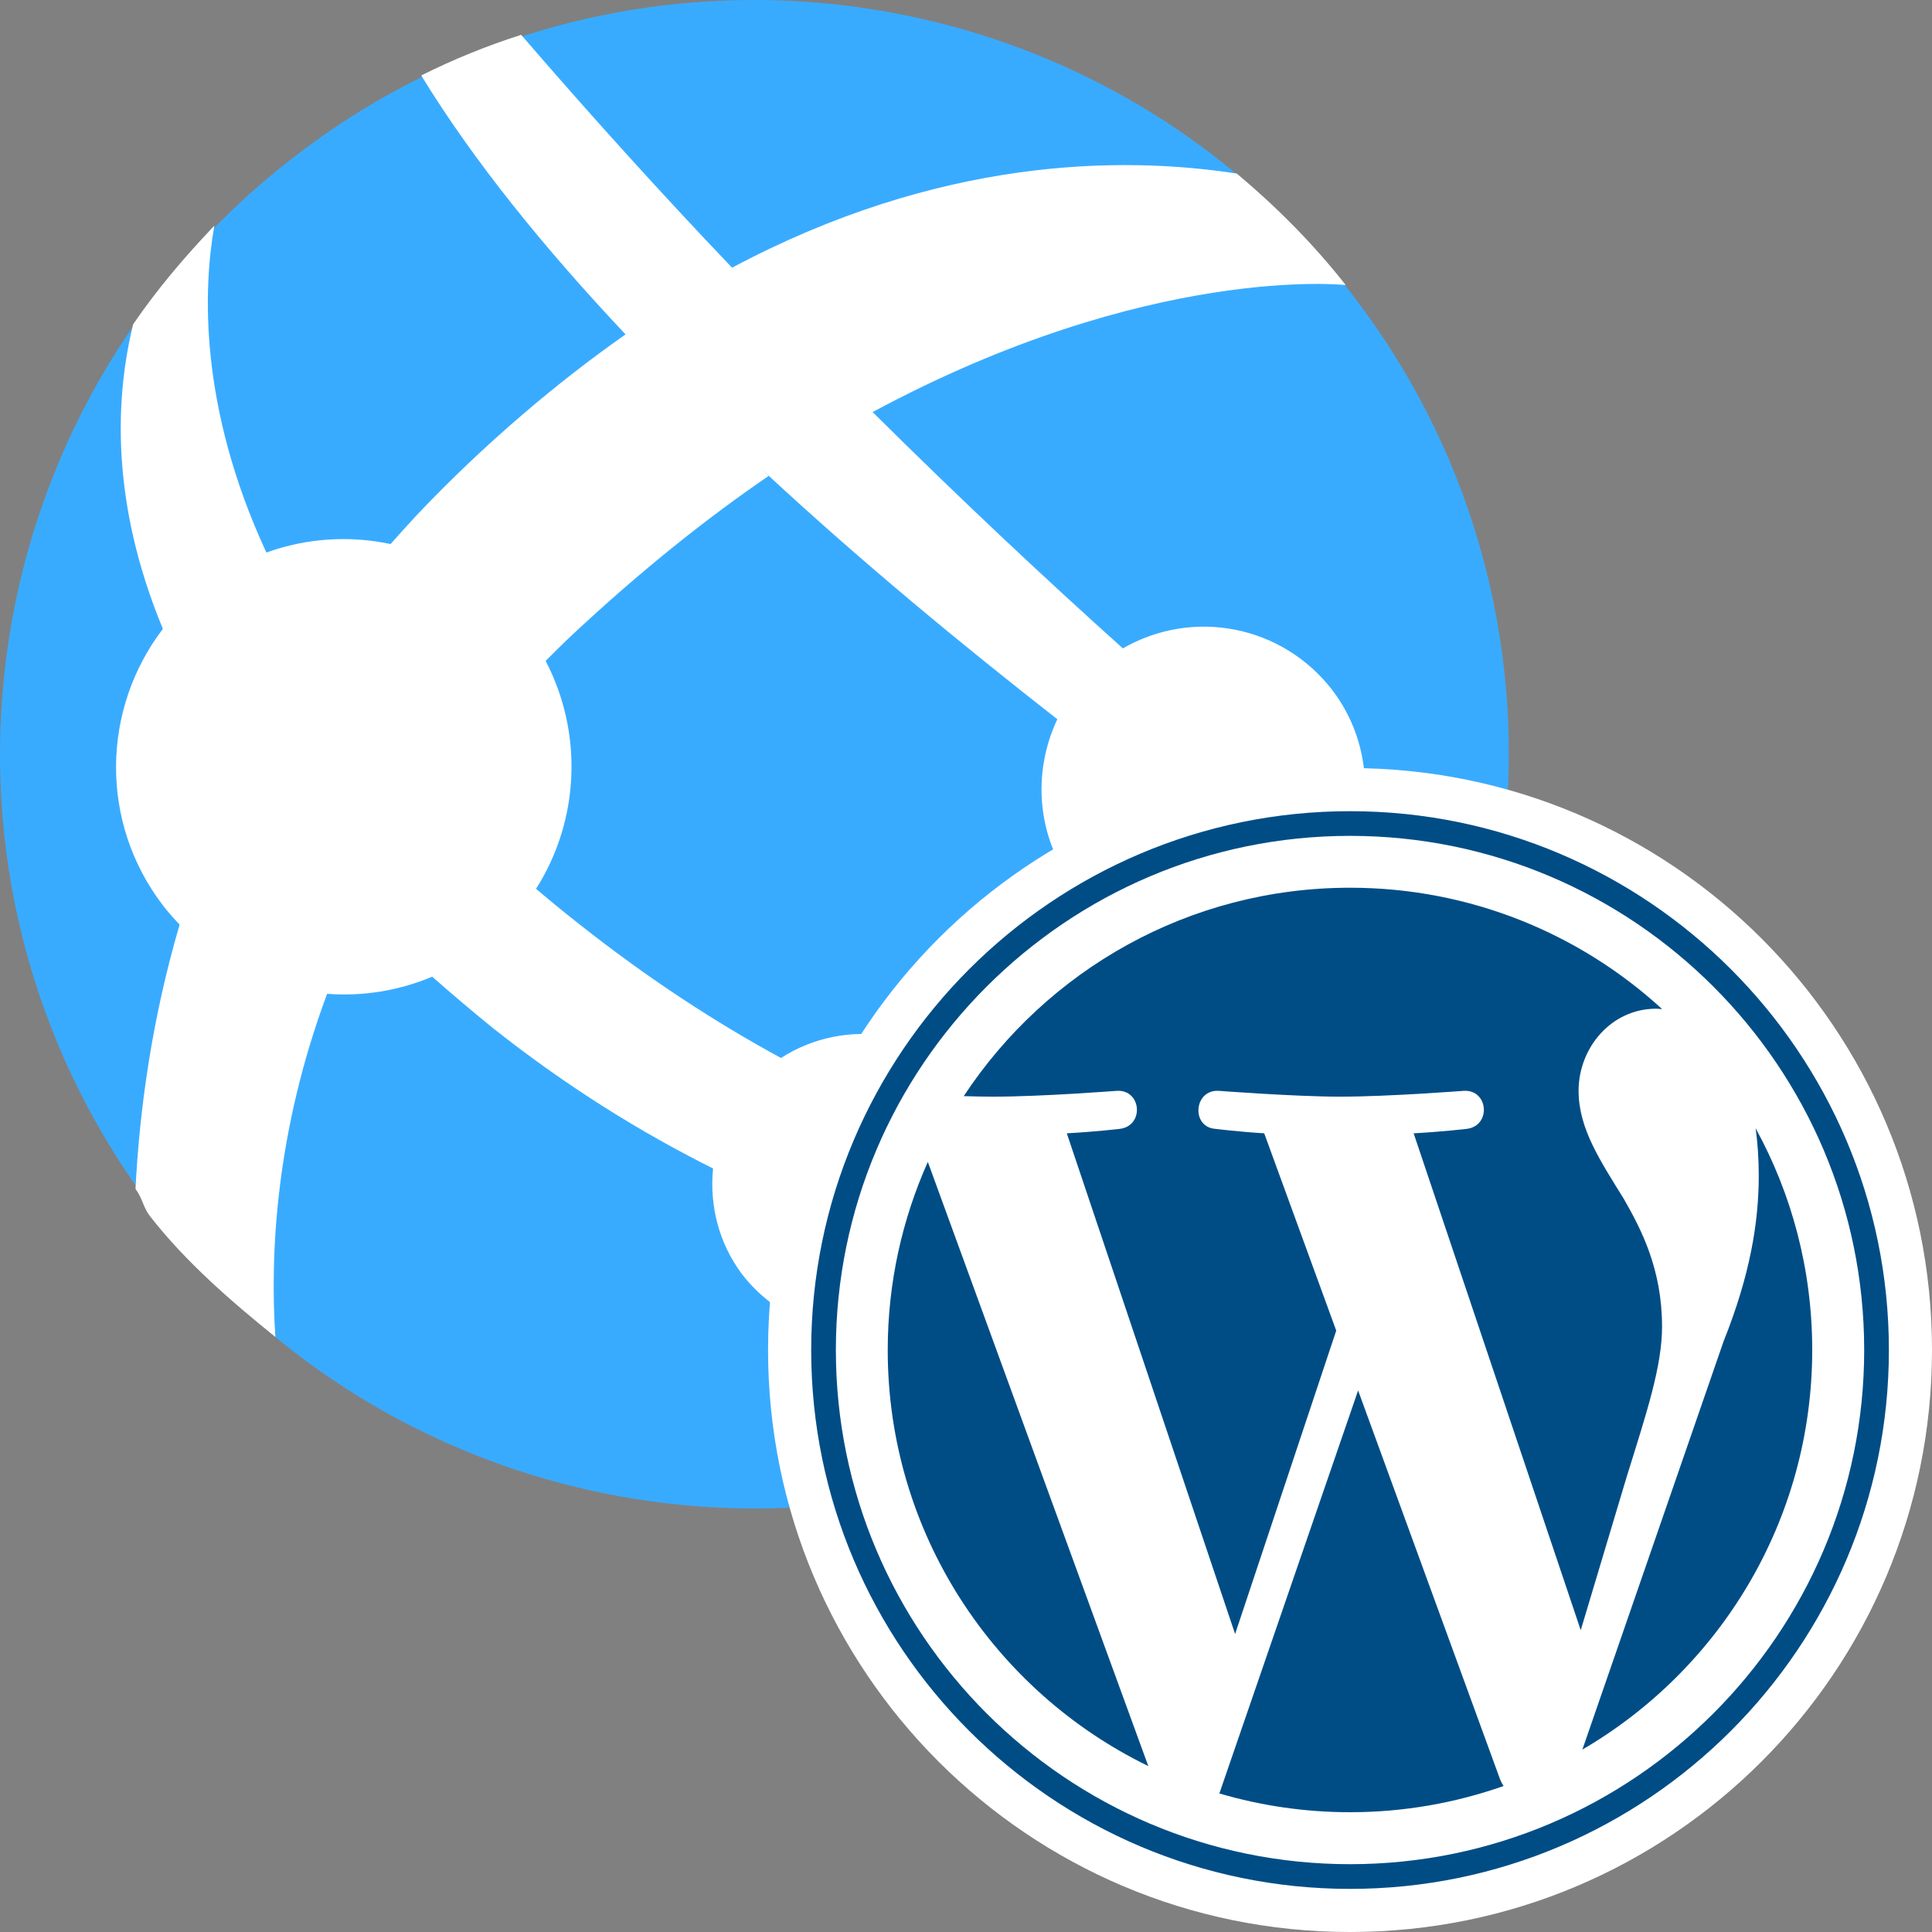 <?xml version="1.0" encoding="UTF-8"?>
<svg xmlns="http://www.w3.org/2000/svg" xmlns:xlink="http://www.w3.org/1999/xlink" width="70pt" height="70pt" viewBox="0 0 70 70" version="1.1">
<rect x="0" y="0" width="70" height="70" fill="#808080" stroke="none"/>
<g id="surface1">
<path style=" stroke:none;fill-rule:nonzero;fill:rgb(57,171,255);fill-opacity:1;" d="M 43.945 49.023 C 38.992 52.812 33.156 54.656 27.363 54.656 C 19.141 54.656 11.012 50.965 5.637 43.938 C -3.543 31.953 -1.277 14.812 10.73 5.629 C 15.68 1.82 21.523 0 27.312 0 C 35.535 0 43.664 3.691 49.035 10.727 C 58.219 22.707 55.93 39.852 43.945 49.023 "/>
<path style=" stroke:none;fill-rule:nonzero;fill:rgb(255,255,255);fill-opacity:1;" d="M 38.926 32.121 C 40.91 34.711 44.594 35.18 47.168 33.219 C 47.305 33.117 47.406 32.992 47.531 32.883 C 50.164 34.738 51.992 35.961 53.023 36.664 C 53.328 35.871 53.539 35.113 53.754 34.32 C 52.668 33.512 51.195 32.375 49.066 30.652 C 49.766 28.816 49.543 26.672 48.27 25 C 46.445 22.637 43.211 22.035 40.684 23.492 C 37.902 20.996 34.844 18.133 31.617 14.93 C 41.637 9.539 48.758 10.328 48.758 10.328 C 47.566 8.812 46.238 7.484 44.812 6.289 C 40.59 5.637 34.023 5.707 26.523 9.699 L 26.52 9.695 C 24.02 7.074 21.477 4.27 18.883 1.262 C 17.645 1.656 16.434 2.148 15.262 2.734 C 17.176 5.863 19.75 9.02 22.648 12.098 C 22.652 12.105 22.66 12.109 22.664 12.117 C 20.25 13.805 17.555 16.066 15.074 18.691 C 14.758 19.031 14.453 19.371 14.152 19.711 C 12.668 19.398 11.109 19.492 9.652 20.02 C 7.176 14.676 7.375 10.387 7.766 8.176 C 6.691 9.305 5.688 10.484 4.824 11.75 C 4.176 14.391 3.996 18.195 5.902 22.785 C 3.691 25.676 3.59 29.773 5.895 32.793 C 6.086 33.043 6.293 33.277 6.508 33.5 C 5.5 36.93 5.051 40.238 4.91 43.078 C 5.172 43.43 5.172 43.715 5.43 44.059 C 6.738 45.738 8.387 47.156 9.977 48.441 C 9.777 45.434 9.992 41 11.852 36.008 C 13.133 36.105 14.438 35.902 15.66 35.387 C 16.359 36.004 17.09 36.625 17.871 37.258 C 20.555 39.383 23.23 41.035 25.836 42.336 C 25.703 43.66 26.035 45.039 26.895 46.18 C 28.738 48.559 32.148 49.004 34.531 47.188 C 35.027 46.805 35.418 46.348 35.742 45.855 C 39.992 46.801 43.711 46.969 46.465 46.969 C 46.883 46.969 48.844 44.309 49.965 42.656 C 48.289 43.008 43.312 43.691 36.516 41.738 C 36.352 40.973 36.039 40.23 35.535 39.574 C 33.809 37.309 30.652 36.82 28.297 38.332 C 25.934 37.051 23.461 35.445 20.91 33.422 C 20.395 33.016 19.898 32.609 19.422 32.203 C 20.984 29.746 21.148 26.598 19.77 23.945 C 20.082 23.637 20.391 23.32 20.723 23.012 C 23.25 20.648 25.629 18.762 27.852 17.242 C 27.762 17.16 27.68 17.074 27.594 16.988 C 27.68 17.07 27.766 17.156 27.855 17.238 C 27.852 17.238 27.852 17.238 27.852 17.238 C 31.262 20.395 34.883 23.383 38.309 26.059 C 37.402 27.977 37.547 30.32 38.926 32.121 Z M 38.926 32.121 "/>
<path style=" stroke:none;fill-rule:nonzero;fill:rgb(255,255,255);fill-opacity:1;" d="M 70 48.914 C 70 60.559 60.559 70 48.914 70 C 37.266 70 27.828 60.559 27.828 48.914 C 27.828 37.266 37.266 27.828 48.914 27.828 C 60.559 27.828 70 37.266 70 48.914 Z M 70 48.914 "/>
<path style=" stroke:none;fill-rule:nonzero;fill:rgb(0,77,134);fill-opacity:1;" d="M 32.164 48.914 C 32.164 55.543 36.02 61.273 41.605 63.988 L 33.617 42.098 C 32.688 44.18 32.164 46.484 32.164 48.914 Z M 32.164 48.914 "/>
<path style=" stroke:none;fill-rule:nonzero;fill:rgb(0,77,134);fill-opacity:1;" d="M 60.219 48.066 C 60.219 45.996 59.477 44.562 58.84 43.449 C 57.992 42.07 57.195 40.902 57.195 39.52 C 57.195 37.98 58.363 36.547 60.008 36.547 C 60.082 36.547 60.152 36.559 60.223 36.562 C 57.246 33.832 53.273 32.164 48.914 32.164 C 43.062 32.164 37.914 35.168 34.918 39.715 C 35.312 39.727 35.684 39.734 35.996 39.734 C 37.75 39.734 40.461 39.523 40.461 39.523 C 41.363 39.469 41.469 40.797 40.566 40.902 C 40.566 40.902 39.66 41.008 38.652 41.062 L 44.75 59.203 L 48.414 48.211 L 45.805 41.062 C 44.902 41.008 44.047 40.902 44.047 40.902 C 43.145 40.848 43.25 39.469 44.156 39.523 C 44.156 39.523 46.918 39.734 48.566 39.734 C 50.316 39.734 53.031 39.523 53.031 39.523 C 53.934 39.469 54.039 40.797 53.137 40.902 C 53.137 40.902 52.227 41.008 51.219 41.062 L 57.273 59.066 L 58.945 53.484 C 59.668 51.164 60.219 49.5 60.219 48.066 Z M 60.219 48.066 "/>
<path style=" stroke:none;fill-rule:nonzero;fill:rgb(0,77,134);fill-opacity:1;" d="M 49.207 50.379 L 44.18 64.98 C 45.684 65.422 47.27 65.66 48.914 65.66 C 50.863 65.66 52.734 65.324 54.477 64.711 C 54.43 64.641 54.391 64.562 54.355 64.48 Z M 49.207 50.379 "/>
<path style=" stroke:none;fill-rule:nonzero;fill:rgb(0,77,134);fill-opacity:1;" d="M 63.609 40.879 C 63.684 41.41 63.723 41.984 63.723 42.598 C 63.723 44.297 63.406 46.207 62.449 48.598 L 57.332 63.391 C 62.312 60.484 65.66 55.09 65.66 48.91 C 65.66 46 64.918 43.262 63.609 40.879 Z M 63.609 40.879 "/>
<path style=" stroke:none;fill-rule:nonzero;fill:rgb(0,77,134);fill-opacity:1;" d="M 48.914 29.391 C 38.148 29.391 29.391 38.148 29.391 48.914 C 29.391 59.68 38.148 68.438 48.914 68.438 C 59.68 68.438 68.438 59.68 68.438 48.914 C 68.438 38.148 59.68 29.391 48.914 29.391 Z M 48.914 67.543 C 38.641 67.543 30.285 59.184 30.285 48.914 C 30.285 38.641 38.641 30.285 48.914 30.285 C 59.184 30.285 67.543 38.641 67.543 48.914 C 67.543 59.184 59.184 67.543 48.914 67.543 Z M 48.914 67.543 "/>
</g>
</svg>
